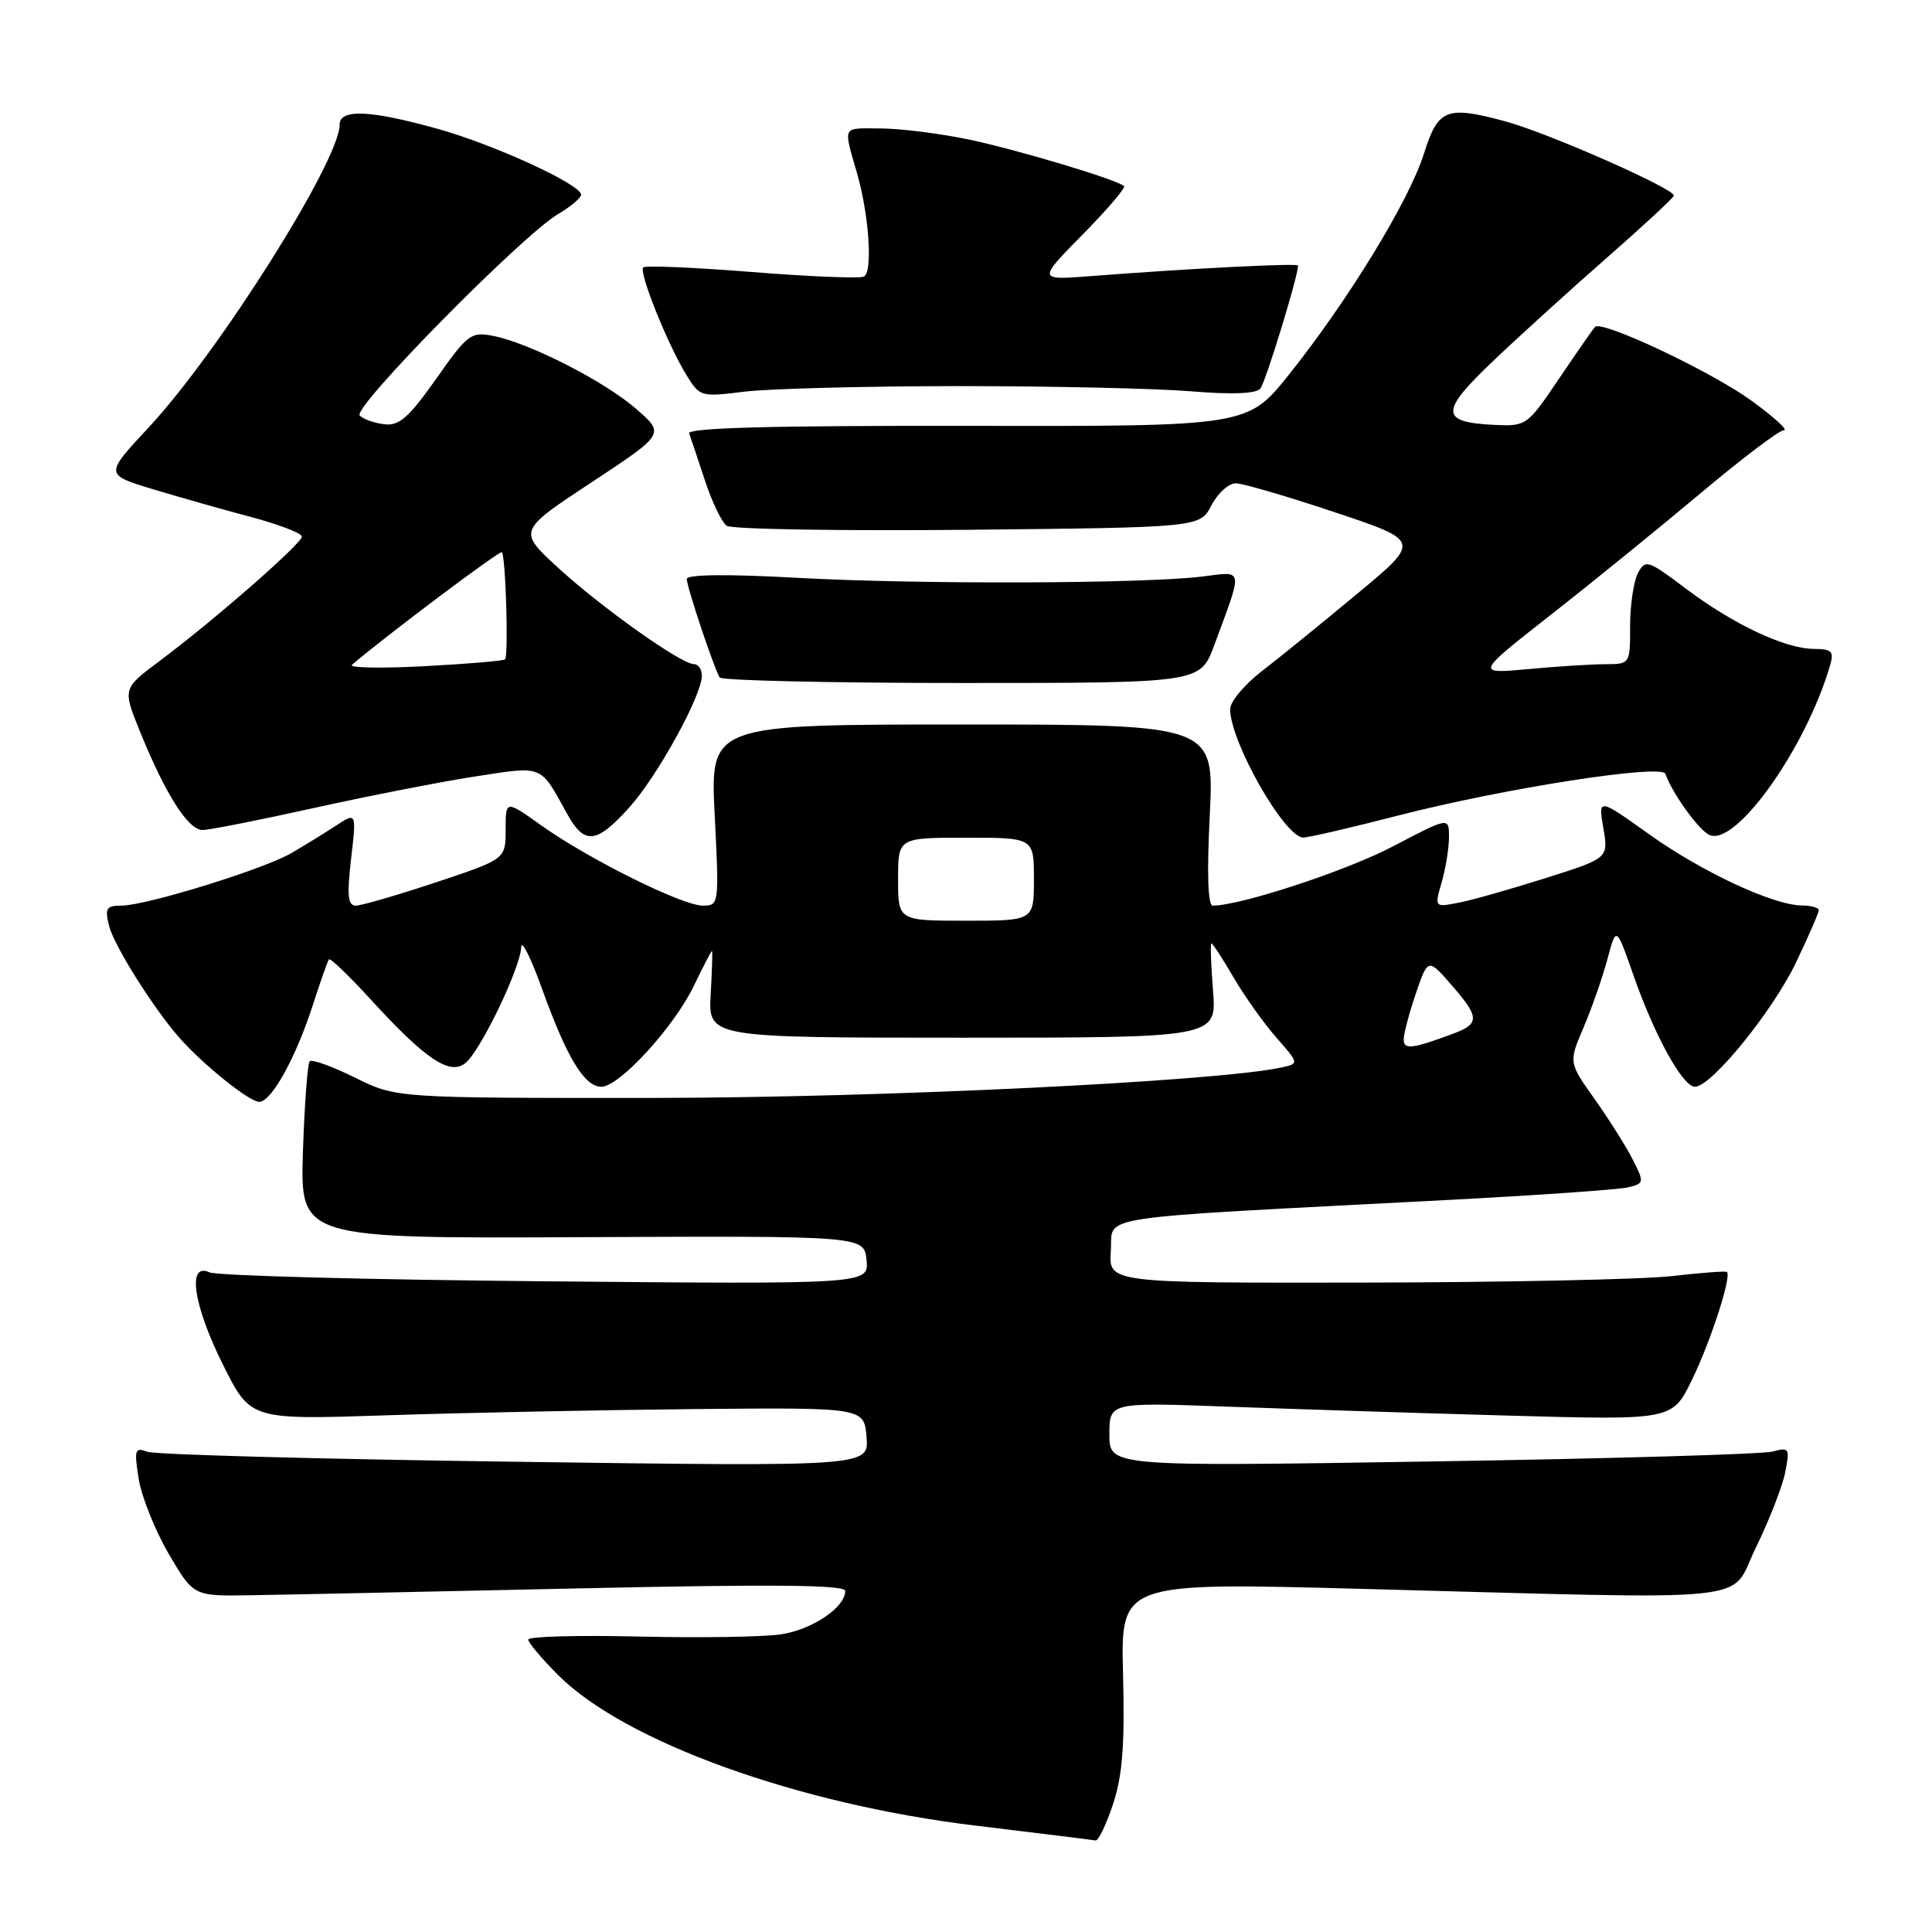 <?xml version="1.0" encoding="UTF-8" standalone="no"?>
<!DOCTYPE svg PUBLIC "-//W3C//DTD SVG 1.1//EN" "http://www.w3.org/Graphics/SVG/1.1/DTD/svg11.dtd" >
<svg xmlns="http://www.w3.org/2000/svg" xmlns:xlink="http://www.w3.org/1999/xlink" version="1.1" viewBox="0 0 256 256">
 <g >
 <path fill="currentColor"
d=" M 147.48 239.06 C 148.73 235.30 149.05 231.22 148.81 221.90 C 148.50 209.69 148.50 209.69 180.00 210.52 C 234.49 211.96 228.99 212.53 232.69 205.00 C 234.44 201.43 236.17 196.97 236.55 195.10 C 237.18 191.90 237.09 191.74 234.86 192.34 C 233.56 192.69 213.26 193.28 189.75 193.65 C 147.00 194.33 147.00 194.33 147.00 190.07 C 147.00 185.81 147.00 185.81 162.75 186.39 C 171.41 186.71 188.19 187.25 200.04 187.58 C 221.59 188.18 221.59 188.18 224.19 182.84 C 226.68 177.74 229.48 169.08 228.82 168.54 C 228.64 168.40 225.35 168.65 221.50 169.09 C 217.65 169.53 199.29 169.92 180.69 169.95 C 146.89 170.00 146.89 170.00 147.19 165.75 C 147.54 160.92 143.54 161.53 191.50 159.02 C 203.60 158.39 214.50 157.63 215.72 157.33 C 217.87 156.81 217.89 156.69 216.35 153.65 C 215.47 151.92 213.20 148.31 211.30 145.64 C 207.85 140.78 207.85 140.78 209.83 136.14 C 210.92 133.59 212.34 129.52 212.99 127.10 C 214.16 122.70 214.16 122.70 216.43 129.20 C 219.24 137.24 222.97 144.00 224.59 144.00 C 226.76 144.00 234.91 133.97 238.00 127.50 C 239.65 124.04 241.00 120.94 241.00 120.61 C 241.00 120.27 239.99 119.99 238.75 119.98 C 234.94 119.94 225.49 115.53 218.47 110.51 C 211.78 105.74 211.78 105.74 212.45 109.73 C 213.13 113.72 213.13 113.72 204.81 116.35 C 200.24 117.80 195.05 119.27 193.29 119.61 C 190.07 120.24 190.07 120.24 191.04 116.87 C 191.57 115.03 192.00 112.33 192.00 110.89 C 192.00 108.26 192.00 108.26 184.57 112.15 C 178.38 115.40 164.37 120.00 160.69 120.00 C 160.05 120.00 159.91 115.68 160.30 108.00 C 160.90 96.00 160.90 96.00 127.50 96.00 C 94.10 96.00 94.10 96.00 94.70 108.00 C 95.30 119.84 95.28 120.00 93.13 120.00 C 90.39 120.00 78.04 113.86 71.75 109.39 C 67.00 106.00 67.00 106.00 67.00 109.92 C 67.00 113.84 67.00 113.84 57.75 116.92 C 52.66 118.61 47.89 120.00 47.15 120.00 C 46.09 120.00 45.96 118.69 46.52 113.81 C 47.24 107.61 47.24 107.61 44.46 109.44 C 42.93 110.44 40.28 112.07 38.59 113.05 C 34.88 115.20 19.33 120.00 16.09 120.00 C 14.09 120.00 13.87 120.35 14.45 122.68 C 15.11 125.30 20.29 133.54 23.76 137.50 C 26.90 141.07 33.04 146.00 34.35 146.00 C 35.98 146.00 39.25 140.07 41.51 133.00 C 42.48 129.97 43.42 127.33 43.59 127.12 C 43.77 126.92 46.24 129.28 49.07 132.38 C 56.39 140.39 59.62 142.56 61.69 140.84 C 63.72 139.17 68.98 128.20 69.06 125.50 C 69.09 124.40 70.36 126.94 71.87 131.15 C 75.15 140.23 77.45 144.00 79.69 144.00 C 82.06 144.00 89.28 136.12 91.93 130.65 C 93.16 128.09 94.25 126.00 94.34 126.00 C 94.43 126.00 94.35 128.58 94.17 131.75 C 93.85 137.50 93.85 137.50 127.54 137.50 C 161.23 137.50 161.23 137.50 160.73 131.25 C 160.46 127.81 160.36 125.00 160.52 125.00 C 160.68 125.00 162.01 127.04 163.47 129.54 C 164.93 132.04 167.48 135.62 169.14 137.50 C 172.14 140.93 172.14 140.93 169.82 141.44 C 161.31 143.30 116.83 145.46 86.50 145.48 C 52.50 145.50 52.50 145.50 47.04 142.79 C 44.03 141.31 41.34 140.33 41.04 140.62 C 40.75 140.92 40.35 146.32 40.14 152.63 C 39.78 164.11 39.78 164.11 77.14 163.93 C 114.50 163.76 114.50 163.76 114.82 166.96 C 115.14 170.17 115.14 170.17 72.32 169.78 C 48.77 169.57 28.71 169.04 27.75 168.59 C 24.75 167.21 25.61 172.96 29.60 180.94 C 33.21 188.14 33.21 188.14 51.35 187.53 C 61.33 187.20 79.62 186.83 92.00 186.71 C 114.50 186.50 114.50 186.50 114.82 190.41 C 115.14 194.33 115.14 194.33 68.23 193.69 C 42.43 193.34 20.50 192.75 19.50 192.36 C 17.87 191.74 17.76 192.09 18.38 195.97 C 18.76 198.33 20.55 202.79 22.35 205.88 C 25.64 211.50 25.64 211.50 33.07 211.38 C 37.16 211.32 56.59 210.91 76.25 210.48 C 102.38 209.90 112.00 209.99 112.00 210.81 C 112.00 212.99 107.64 215.93 103.47 216.56 C 101.14 216.91 92.65 217.04 84.61 216.85 C 76.58 216.66 70.00 216.84 70.00 217.25 C 70.00 217.66 71.79 219.79 73.97 221.97 C 82.79 230.79 105.70 239.06 129.17 241.89 C 137.60 242.91 144.80 243.80 145.17 243.87 C 145.54 243.94 146.58 241.78 147.48 239.06 Z  M 83.35 107.03 C 87.09 102.89 93.00 92.17 93.00 89.53 C 93.00 88.69 92.53 88.00 91.95 88.00 C 90.25 88.00 79.68 80.49 73.93 75.21 C 68.63 70.34 68.63 70.34 78.37 63.92 C 88.10 57.50 88.10 57.50 84.33 54.21 C 80.15 50.55 70.21 45.47 65.36 44.51 C 62.41 43.93 61.96 44.26 57.79 50.20 C 54.19 55.30 52.90 56.45 50.95 56.22 C 49.62 56.07 48.14 55.54 47.66 55.06 C 46.65 54.05 69.15 31.21 73.93 28.38 C 75.62 27.38 77.00 26.22 77.00 25.80 C 77.00 24.44 65.38 19.11 57.85 17.03 C 48.97 14.57 45.00 14.41 45.00 16.53 C 45.00 21.29 29.00 46.65 19.69 56.65 C 13.88 62.88 13.88 62.88 20.19 64.80 C 23.66 65.85 29.54 67.52 33.25 68.50 C 36.96 69.49 40.00 70.66 40.00 71.10 C 40.00 72.02 28.32 82.23 21.10 87.62 C 16.24 91.25 16.24 91.25 18.57 96.98 C 21.93 105.26 24.95 110.00 26.85 109.98 C 27.76 109.97 34.46 108.65 41.75 107.03 C 49.04 105.42 58.66 103.54 63.12 102.86 C 72.08 101.49 71.51 101.25 75.20 107.93 C 77.45 111.98 79.04 111.80 83.35 107.03 Z  M 185.27 108.06 C 199.20 104.47 220.23 101.19 220.68 102.54 C 221.56 105.12 225.19 110.14 226.58 110.67 C 230.12 112.03 239.28 99.11 242.47 88.25 C 243.05 86.30 242.77 86.00 240.32 85.98 C 236.49 85.95 229.61 82.70 223.31 77.94 C 218.36 74.21 218.02 74.10 217.04 75.93 C 216.47 77.00 216.00 80.15 216.00 82.93 C 216.00 87.98 215.99 88.00 212.75 88.01 C 210.96 88.01 206.35 88.30 202.50 88.66 C 195.50 89.30 195.50 89.30 205.50 81.46 C 211.00 77.15 219.95 69.88 225.39 65.31 C 230.83 60.74 235.77 57.00 236.38 57.00 C 236.98 57.00 235.00 55.21 231.99 53.03 C 226.68 49.19 212.27 42.40 211.36 43.31 C 211.11 43.55 208.98 46.62 206.61 50.13 C 202.37 56.41 202.25 56.50 198.00 56.30 C 190.75 55.95 190.75 54.56 198.01 47.68 C 201.59 44.28 208.34 38.16 213.01 34.07 C 217.68 29.98 221.63 26.32 221.79 25.94 C 222.14 25.12 205.19 17.63 199.50 16.09 C 191.64 13.97 190.56 14.40 188.68 20.36 C 186.71 26.60 178.67 39.76 170.82 49.60 C 165.31 56.50 165.31 56.50 128.12 56.43 C 102.16 56.39 91.04 56.69 91.32 57.43 C 91.53 58.02 92.47 60.83 93.41 63.67 C 94.34 66.52 95.65 69.22 96.30 69.67 C 96.96 70.13 111.34 70.36 128.25 70.20 C 159.00 69.89 159.00 69.89 160.53 66.95 C 161.37 65.33 162.83 64.02 163.78 64.04 C 164.72 64.06 170.62 65.79 176.88 67.88 C 188.26 71.68 188.26 71.68 179.88 78.64 C 175.27 82.48 169.59 87.09 167.25 88.89 C 164.91 90.69 163.00 92.98 163.00 93.96 C 163.00 98.28 170.20 110.93 172.68 110.98 C 173.33 110.99 179.00 109.68 185.27 108.06 Z  M 160.89 85.50 C 164.75 75.09 164.85 75.70 159.35 76.39 C 151.63 77.35 121.84 77.45 105.75 76.57 C 96.39 76.05 91.00 76.11 91.00 76.72 C 91.00 77.76 94.61 88.55 95.36 89.77 C 95.61 90.17 110.04 90.50 127.43 90.50 C 159.04 90.50 159.04 90.50 160.89 85.50 Z  M 127.00 51.16 C 139.38 51.16 153.24 51.47 157.82 51.85 C 163.21 52.30 166.44 52.17 167.00 51.50 C 167.69 50.67 172.00 36.60 172.00 35.19 C 172.00 34.84 157.49 35.58 144.50 36.59 C 137.50 37.13 137.50 37.13 143.44 31.09 C 146.71 27.77 149.19 24.88 148.94 24.66 C 147.95 23.78 135.01 19.90 128.49 18.51 C 124.64 17.70 119.33 17.03 116.68 17.02 C 111.47 17.00 111.72 16.51 113.60 23.10 C 115.18 28.66 115.66 36.19 114.45 36.66 C 113.77 36.92 107.03 36.64 99.47 36.03 C 91.91 35.43 85.51 35.16 85.23 35.43 C 84.62 36.04 88.39 45.47 90.90 49.60 C 92.72 52.59 92.83 52.62 98.62 51.90 C 101.86 51.50 114.62 51.17 127.00 51.16 Z  M 186.00 137.75 C 186.00 136.98 186.72 134.23 187.61 131.64 C 189.22 126.92 189.22 126.92 192.50 130.71 C 196.02 134.76 196.04 135.66 192.65 136.93 C 187.13 138.99 186.00 139.13 186.00 137.75 Z  M 119.00 116.50 C 119.00 111.00 119.00 111.00 128.00 111.00 C 137.00 111.00 137.00 111.00 137.00 116.50 C 137.00 122.00 137.00 122.00 128.00 122.00 C 119.00 122.00 119.00 122.00 119.00 116.50 Z  M 46.64 88.09 C 51.04 84.31 66.24 72.90 66.50 73.17 C 67.01 73.68 67.40 86.94 66.92 87.37 C 66.69 87.57 61.84 87.98 56.14 88.28 C 50.44 88.58 46.16 88.49 46.64 88.09 Z "/>
</g>
</svg>